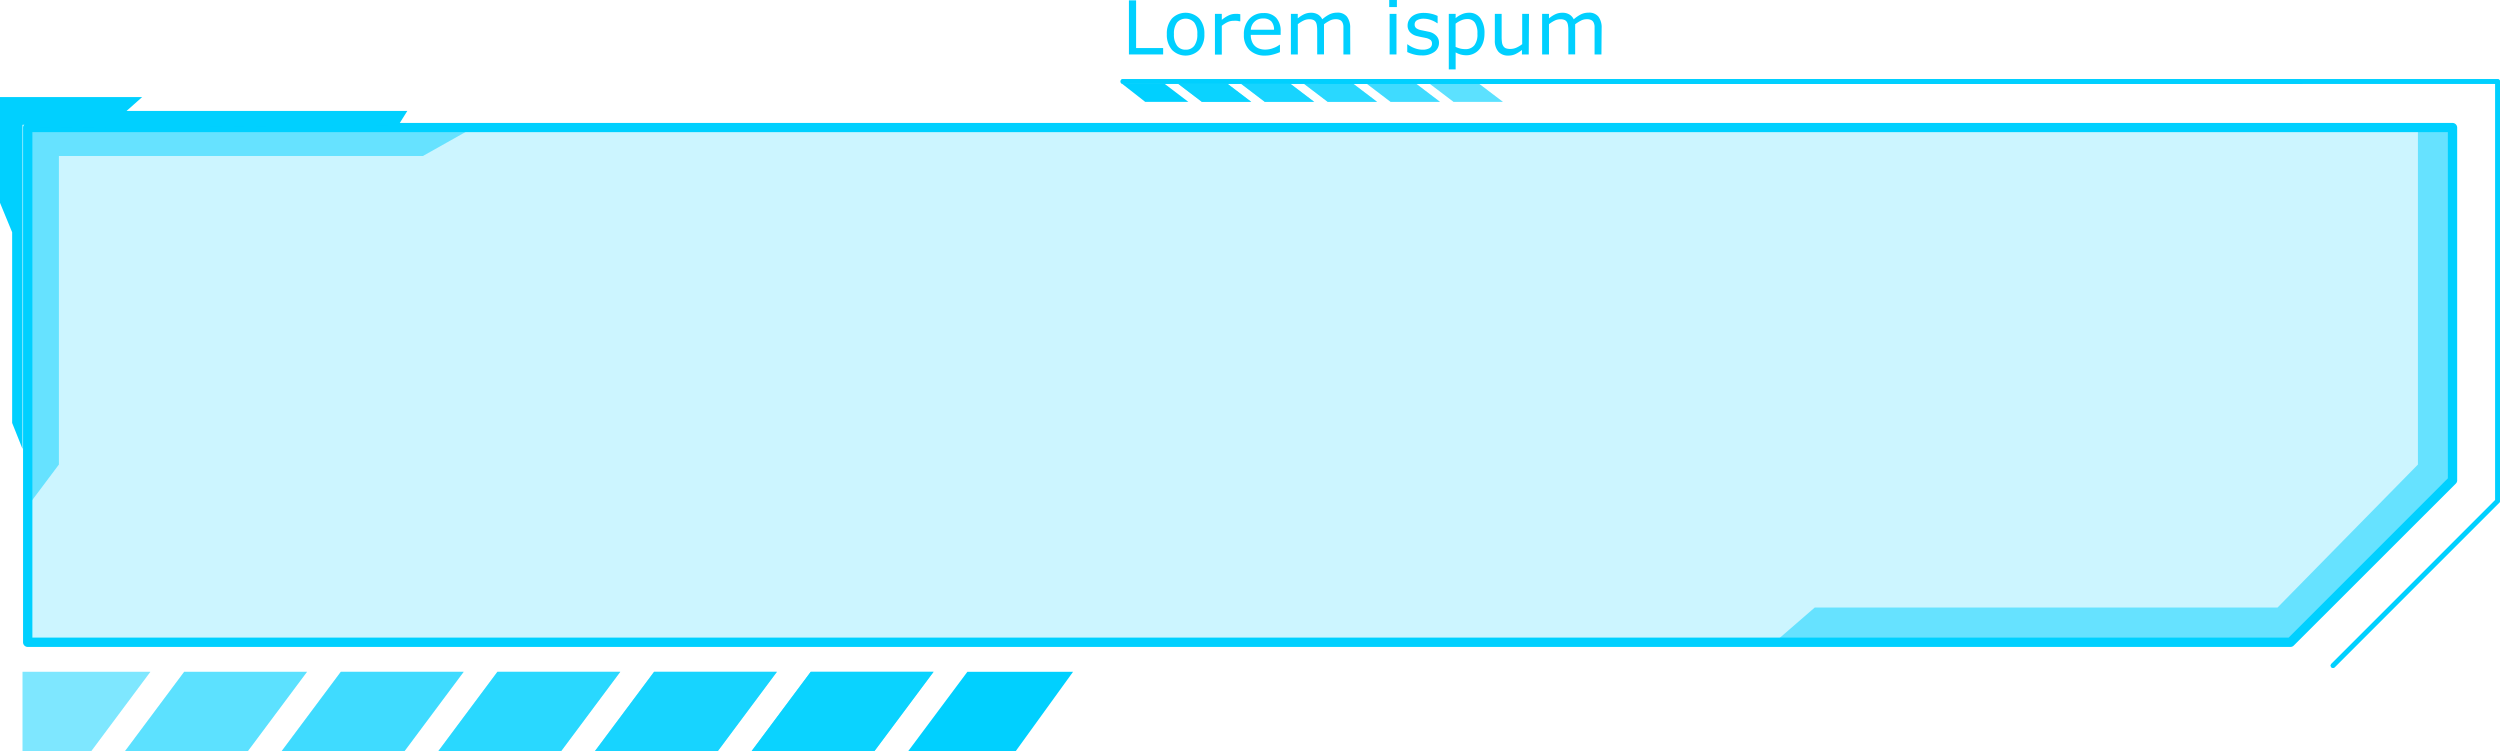 <svg xmlns="http://www.w3.org/2000/svg" xmlns:xlink="http://www.w3.org/1999/xlink" viewBox="0 0 488.03 146.66"><defs><style>.cls-1,.cls-2,.cls-3,.cls-4,.cls-5,.cls-6,.cls-7,.cls-8{fill:#00d0ff;}.cls-2{opacity:0.2;}.cls-3{opacity:0.7;}.cls-4{opacity:0.6;}.cls-5{opacity:0.8;}.cls-6{opacity:0.5;}.cls-7{opacity:0.3;}.cls-8{opacity:0.4;}.cls-9{clip-path:url(#clip-path);}</style><clipPath id="clip-path"><path id="SVGID" class="cls-1" d="M455.43,130.39a.46.46,0,0,1-.32-.78l32-32V16.36H219.26a.46.46,0,1,1,0-.91H487.57a.46.46,0,0,1,.46.46V97.79a.45.45,0,0,1-.14.32l-32.14,32.14A.47.47,0,0,1,455.43,130.39Z"/></clipPath></defs><title>menu_20</title><g id="Layer_2" data-name="Layer 2"><g id="Layer_1-2" data-name="Layer 1"><polygon class="cls-2" points="478.76 24.89 5.41 24.89 5.41 125.38 447.14 125.38 478.76 93.76 478.76 24.89"/><polygon class="cls-3" points="116.11 146.66 140.1 146.66 151.66 131.15 127.68 131.15 116.11 146.66"/><polygon class="cls-4" points="85.54 146.66 109.52 146.66 121.08 131.15 97.1 131.15 85.54 146.66"/><polygon class="cls-5" points="182.24 131.15 158.26 131.15 146.69 146.66 170.67 146.66 182.24 131.15"/><polygon class="cls-6" points="54.96 146.66 78.94 146.66 90.51 131.15 66.53 131.15 54.96 146.66"/><polygon class="cls-7" points="4.4 131.15 4.4 146.66 17.79 146.66 29.35 131.15 4.4 131.15"/><polygon class="cls-1" points="177.27 146.66 198.26 146.66 209.47 131.15 188.84 131.15 177.27 146.66"/><polygon class="cls-8" points="24.38 146.66 48.36 146.66 59.93 131.15 35.95 131.15 24.38 146.66"/><polygon class="cls-3" points="116.11 146.66 140.1 146.66 151.66 131.15 127.68 131.15 116.11 146.66"/><polygon class="cls-4" points="85.54 146.66 109.52 146.66 121.08 131.15 97.1 131.15 85.54 146.66"/><polygon class="cls-5" points="182.24 131.15 158.26 131.15 146.69 146.66 170.67 146.66 182.24 131.15"/><polygon class="cls-6" points="54.96 146.66 78.94 146.66 90.51 131.15 66.53 131.15 54.96 146.66"/><polygon class="cls-7" points="4.4 131.15 4.4 146.66 17.79 146.66 29.35 131.15 4.4 131.15"/><polygon class="cls-8" points="24.38 146.66 48.36 146.66 59.93 131.15 35.95 131.15 24.38 146.66"/><polygon class="cls-3" points="256.54 19.88 246.9 19.88 242.26 16.35 251.89 16.35 256.54 19.88"/><polygon class="cls-4" points="268.82 19.88 259.18 19.88 254.54 16.35 264.17 16.35 268.82 19.88"/><polygon class="cls-5" points="229.98 16.35 239.61 16.35 244.25 19.88 234.62 19.88 229.98 16.35"/><polygon class="cls-6" points="281.1 19.88 271.46 19.88 266.82 16.35 276.45 16.35 281.1 19.88"/><polygon class="cls-1" points="231.97 19.88 223.55 19.88 219.04 16.35 227.33 16.35 231.97 19.88"/><polygon class="cls-8" points="293.38 19.88 283.75 19.88 279.1 16.35 288.73 16.35 293.38 19.88"/><polygon class="cls-3" points="256.54 19.88 246.9 19.88 242.26 16.35 251.89 16.35 256.54 19.88"/><polygon class="cls-4" points="268.82 19.88 259.18 19.88 254.54 16.35 264.17 16.35 268.82 19.88"/><polygon class="cls-5" points="229.98 16.35 239.61 16.35 244.25 19.88 234.62 19.88 229.98 16.35"/><polygon class="cls-6" points="281.1 19.88 271.46 19.88 266.82 16.35 276.45 16.35 281.1 19.88"/><polygon class="cls-8" points="293.38 19.88 283.75 19.88 279.1 16.35 288.73 16.35 293.38 19.88"/><path class="cls-1" d="M447.15,126.29H5.41a.91.91,0,0,1-.91-.91V24.89A.91.91,0,0,1,5.41,24H478.76a.91.91,0,0,1,.91.91V93.76a.9.9,0,0,1-.26.64L447.79,126A.91.91,0,0,1,447.15,126.29ZM6.32,124.47H446.77l31.08-31.09V25.8H6.32Z"/><path id="SVGID-2" data-name="SVGID" class="cls-1" d="M455.43,130.39a.46.46,0,0,1-.32-.78l32-32V16.36H219.26a.46.46,0,1,1,0-.91H487.57a.46.46,0,0,1,.46.46V97.79a.45.45,0,0,1-.14.32l-32.14,32.14A.47.47,0,0,1,455.43,130.39Z"/><g class="cls-9"><rect class="cls-1" x="218.8" y="15.45" width="269.23" height="114.94"/><path class="cls-1" d="M249.92,72.92a214.14,214.14,0,0,1,8.13-59.15v.77H448.78v-.77a214.14,214.14,0,0,1,8.13,59.15,214.14,214.14,0,0,1-8.13,59.15v-.77H258.05v.77A214.14,214.14,0,0,1,249.92,72.92Z"/><path class="cls-1" d="M301.67,72.92c0-21,5.79-40,15.15-53.73a63,63,0,0,1,7.66-9.28v4.63h57.87V9.91A63.59,63.59,0,0,1,390,19.19c9.36,13.75,15.15,32.75,15.15,53.73s-5.79,40-15.15,53.73a64.13,64.13,0,0,1-7.66,9.28V131.3H324.48v4.63a63.48,63.48,0,0,1-7.66-9.28C307.46,112.9,301.67,93.9,301.67,72.92Z"/></g><path class="cls-1" d="M227.06,10.63h-6.68V.07h1.4V9.38h5.28Z"/><path class="cls-1" d="M235.11,6.67a4.47,4.47,0,0,1-1,3.06,3.73,3.73,0,0,1-5.33,0,4.47,4.47,0,0,1-1-3.06,4.47,4.47,0,0,1,1-3.06,3.73,3.73,0,0,1,5.33,0A4.47,4.47,0,0,1,235.11,6.67Zm-1.38,0a3.61,3.61,0,0,0-.6-2.28,2.26,2.26,0,0,0-3.36,0,3.61,3.61,0,0,0-.6,2.28,3.54,3.54,0,0,0,.61,2.26,2,2,0,0,0,1.68.77,2,2,0,0,0,1.67-.76A3.62,3.62,0,0,0,233.73,6.67Z"/><path class="cls-1" d="M242.12,4.16h-.07c-.2,0-.4-.08-.58-.1a6.45,6.45,0,0,0-.67,0,2.79,2.79,0,0,0-1.19.27,5.28,5.28,0,0,0-1.1.71v5.62h-1.34V2.71h1.34V3.88a6,6,0,0,1,1.4-.9,3,3,0,0,1,1.23-.27l.51,0,.47.06Z"/><path class="cls-1" d="M250,6.81h-5.83a3.28,3.28,0,0,0,.22,1.27A2.26,2.26,0,0,0,245,9a2.34,2.34,0,0,0,.88.51,3.27,3.27,0,0,0,1.11.17,4.34,4.34,0,0,0,1.63-.32,4.18,4.18,0,0,0,1.17-.63h.07v1.45a9.76,9.76,0,0,1-1.38.47,5.49,5.49,0,0,1-1.47.2,4.26,4.26,0,0,1-3.08-1.07,4,4,0,0,1-1.11-3,4.39,4.39,0,0,1,1.06-3.09,3.64,3.64,0,0,1,2.79-1.14,3.17,3.17,0,0,1,2.47.94A3.76,3.76,0,0,1,250,6.09Zm-1.29-1a2.45,2.45,0,0,0-.53-1.63,2.06,2.06,0,0,0-1.59-.57,2.3,2.3,0,0,0-1.7.63,2.38,2.38,0,0,0-.72,1.57Z"/><path class="cls-1" d="M263.59,10.63h-1.34V6.12c0-.34,0-.67,0-1a2,2,0,0,0-.2-.75,1,1,0,0,0-.47-.46,1.87,1.87,0,0,0-.88-.16,2.47,2.47,0,0,0-1.12.28,7.42,7.42,0,0,0-1.12.71,3.71,3.71,0,0,1,0,.38c0,.15,0,.29,0,.43v5.07h-1.33V6.12c0-.35,0-.68-.05-1a2,2,0,0,0-.19-.75,1.1,1.1,0,0,0-.47-.46,2,2,0,0,0-.88-.15,2.51,2.51,0,0,0-1.1.27,6.57,6.57,0,0,0-1.09.69v5.91H252V2.71h1.34v.88a5.47,5.47,0,0,1,1.24-.81,3.18,3.18,0,0,1,1.33-.29,2.6,2.6,0,0,1,1.37.34,2.19,2.19,0,0,1,.84.94,6.79,6.79,0,0,1,1.47-1,3.46,3.46,0,0,1,1.43-.3,2.31,2.31,0,0,1,1.93.79,3.52,3.52,0,0,1,.62,2.21Z"/><path class="cls-1" d="M272.69,1.38h-1.5V0h1.5Zm-.08,9.25h-1.34V2.71h1.34Z"/><path class="cls-1" d="M280.91,8.35a2.17,2.17,0,0,1-.9,1.78,3.94,3.94,0,0,1-2.45.69,5.88,5.88,0,0,1-1.62-.21,7.71,7.71,0,0,1-1.23-.45V8.66h.07a5.47,5.47,0,0,0,1.41.76,4.49,4.49,0,0,0,1.48.28,2.78,2.78,0,0,0,1.38-.29,1,1,0,0,0,.49-.89.91.91,0,0,0-.27-.71,2.37,2.37,0,0,0-1-.41c-.19-.05-.44-.09-.74-.15s-.59-.12-.84-.19a2.71,2.71,0,0,1-1.47-.81,1.94,1.94,0,0,1-.44-1.31A2.25,2.25,0,0,1,275,4a2.44,2.44,0,0,1,.61-.77,3.07,3.07,0,0,1,1-.53A4.45,4.45,0,0,1,278,2.52a6.42,6.42,0,0,1,1.43.17,5.82,5.82,0,0,1,1.21.42V4.54h-.07a5,5,0,0,0-1.24-.64,4.31,4.31,0,0,0-1.43-.25,2.5,2.5,0,0,0-1.24.28.89.89,0,0,0-.5.83.88.88,0,0,0,.31.74,2.36,2.36,0,0,0,1,.4l.83.17.76.16A2.74,2.74,0,0,1,280.4,7,1.9,1.9,0,0,1,280.91,8.35Z"/><path class="cls-1" d="M289.79,6.57a5.48,5.48,0,0,1-.28,1.77,4.06,4.06,0,0,1-.78,1.35,3.24,3.24,0,0,1-1.1.81,3.31,3.31,0,0,1-1.35.29,4.35,4.35,0,0,1-1.12-.14,4.52,4.52,0,0,1-1-.42v3.32h-1.34V2.71h1.34v.83a5,5,0,0,1,1.19-.75,3.41,3.41,0,0,1,1.42-.3A2.62,2.62,0,0,1,289,3.57,5,5,0,0,1,289.79,6.57Zm-1.38,0a3.76,3.76,0,0,0-.49-2.14,1.71,1.71,0,0,0-1.5-.71,2.85,2.85,0,0,0-1.16.25,4.81,4.81,0,0,0-1.11.65V9.15a5.06,5.06,0,0,0,1,.35,4.31,4.31,0,0,0,.93.09,2.12,2.12,0,0,0,1.73-.75A3.41,3.41,0,0,0,288.41,6.61Z"/><path class="cls-1" d="M298.43,10.63H297.1V9.75a6.38,6.38,0,0,1-1.29.82,3.23,3.23,0,0,1-1.37.28,2.48,2.48,0,0,1-1.94-.76,3.25,3.25,0,0,1-.69-2.24V2.71h1.33V7.22a7.52,7.52,0,0,0,.06,1,1.7,1.7,0,0,0,.24.74,1.17,1.17,0,0,0,.49.45,2.29,2.29,0,0,0,.89.14A2.81,2.81,0,0,0,296,9.31a5.4,5.4,0,0,0,1.15-.69V2.71h1.33Z"/><path class="cls-1" d="M312.62,10.63h-1.34V6.12c0-.34,0-.67,0-1a2,2,0,0,0-.2-.75,1,1,0,0,0-.47-.46,1.87,1.87,0,0,0-.88-.16,2.47,2.47,0,0,0-1.12.28,7.42,7.42,0,0,0-1.12.71,3.71,3.71,0,0,1,0,.38c0,.15,0,.29,0,.43v5.07h-1.33V6.12c0-.35,0-.68-.05-1a2,2,0,0,0-.19-.75,1.1,1.1,0,0,0-.47-.46,2,2,0,0,0-.88-.15,2.51,2.51,0,0,0-1.1.27,6.57,6.57,0,0,0-1.09.69v5.91h-1.34V2.71h1.34v.88a5.47,5.47,0,0,1,1.24-.81A3.18,3.18,0,0,1,305,2.49a2.6,2.6,0,0,1,1.37.34,2.19,2.19,0,0,1,.84.94,6.79,6.79,0,0,1,1.47-1,3.46,3.46,0,0,1,1.43-.3,2.31,2.31,0,0,1,1.93.79,3.52,3.52,0,0,1,.62,2.21Z"/><polygon class="cls-6" points="5.41 98.8 11.5 90.68 11.5 30.45 82.56 30.45 93.39 24.36 5.41 24.89 5.41 98.8"/><polygon class="cls-6" points="472.01 24.7 472.01 90.68 444.6 118.6 354.26 118.6 346.65 125.19 447.14 125.19 478.76 93.76 478.76 24.89 472.01 24.7"/><polygon class="cls-1" points="4.4 87.64 2.37 82.56 2.37 45.34 0 39.59 0 18.95 27.75 18.95 24.7 21.66 79.51 21.66 77.82 24.36 4.4 24.36 4.4 87.64"/></g></g></svg>